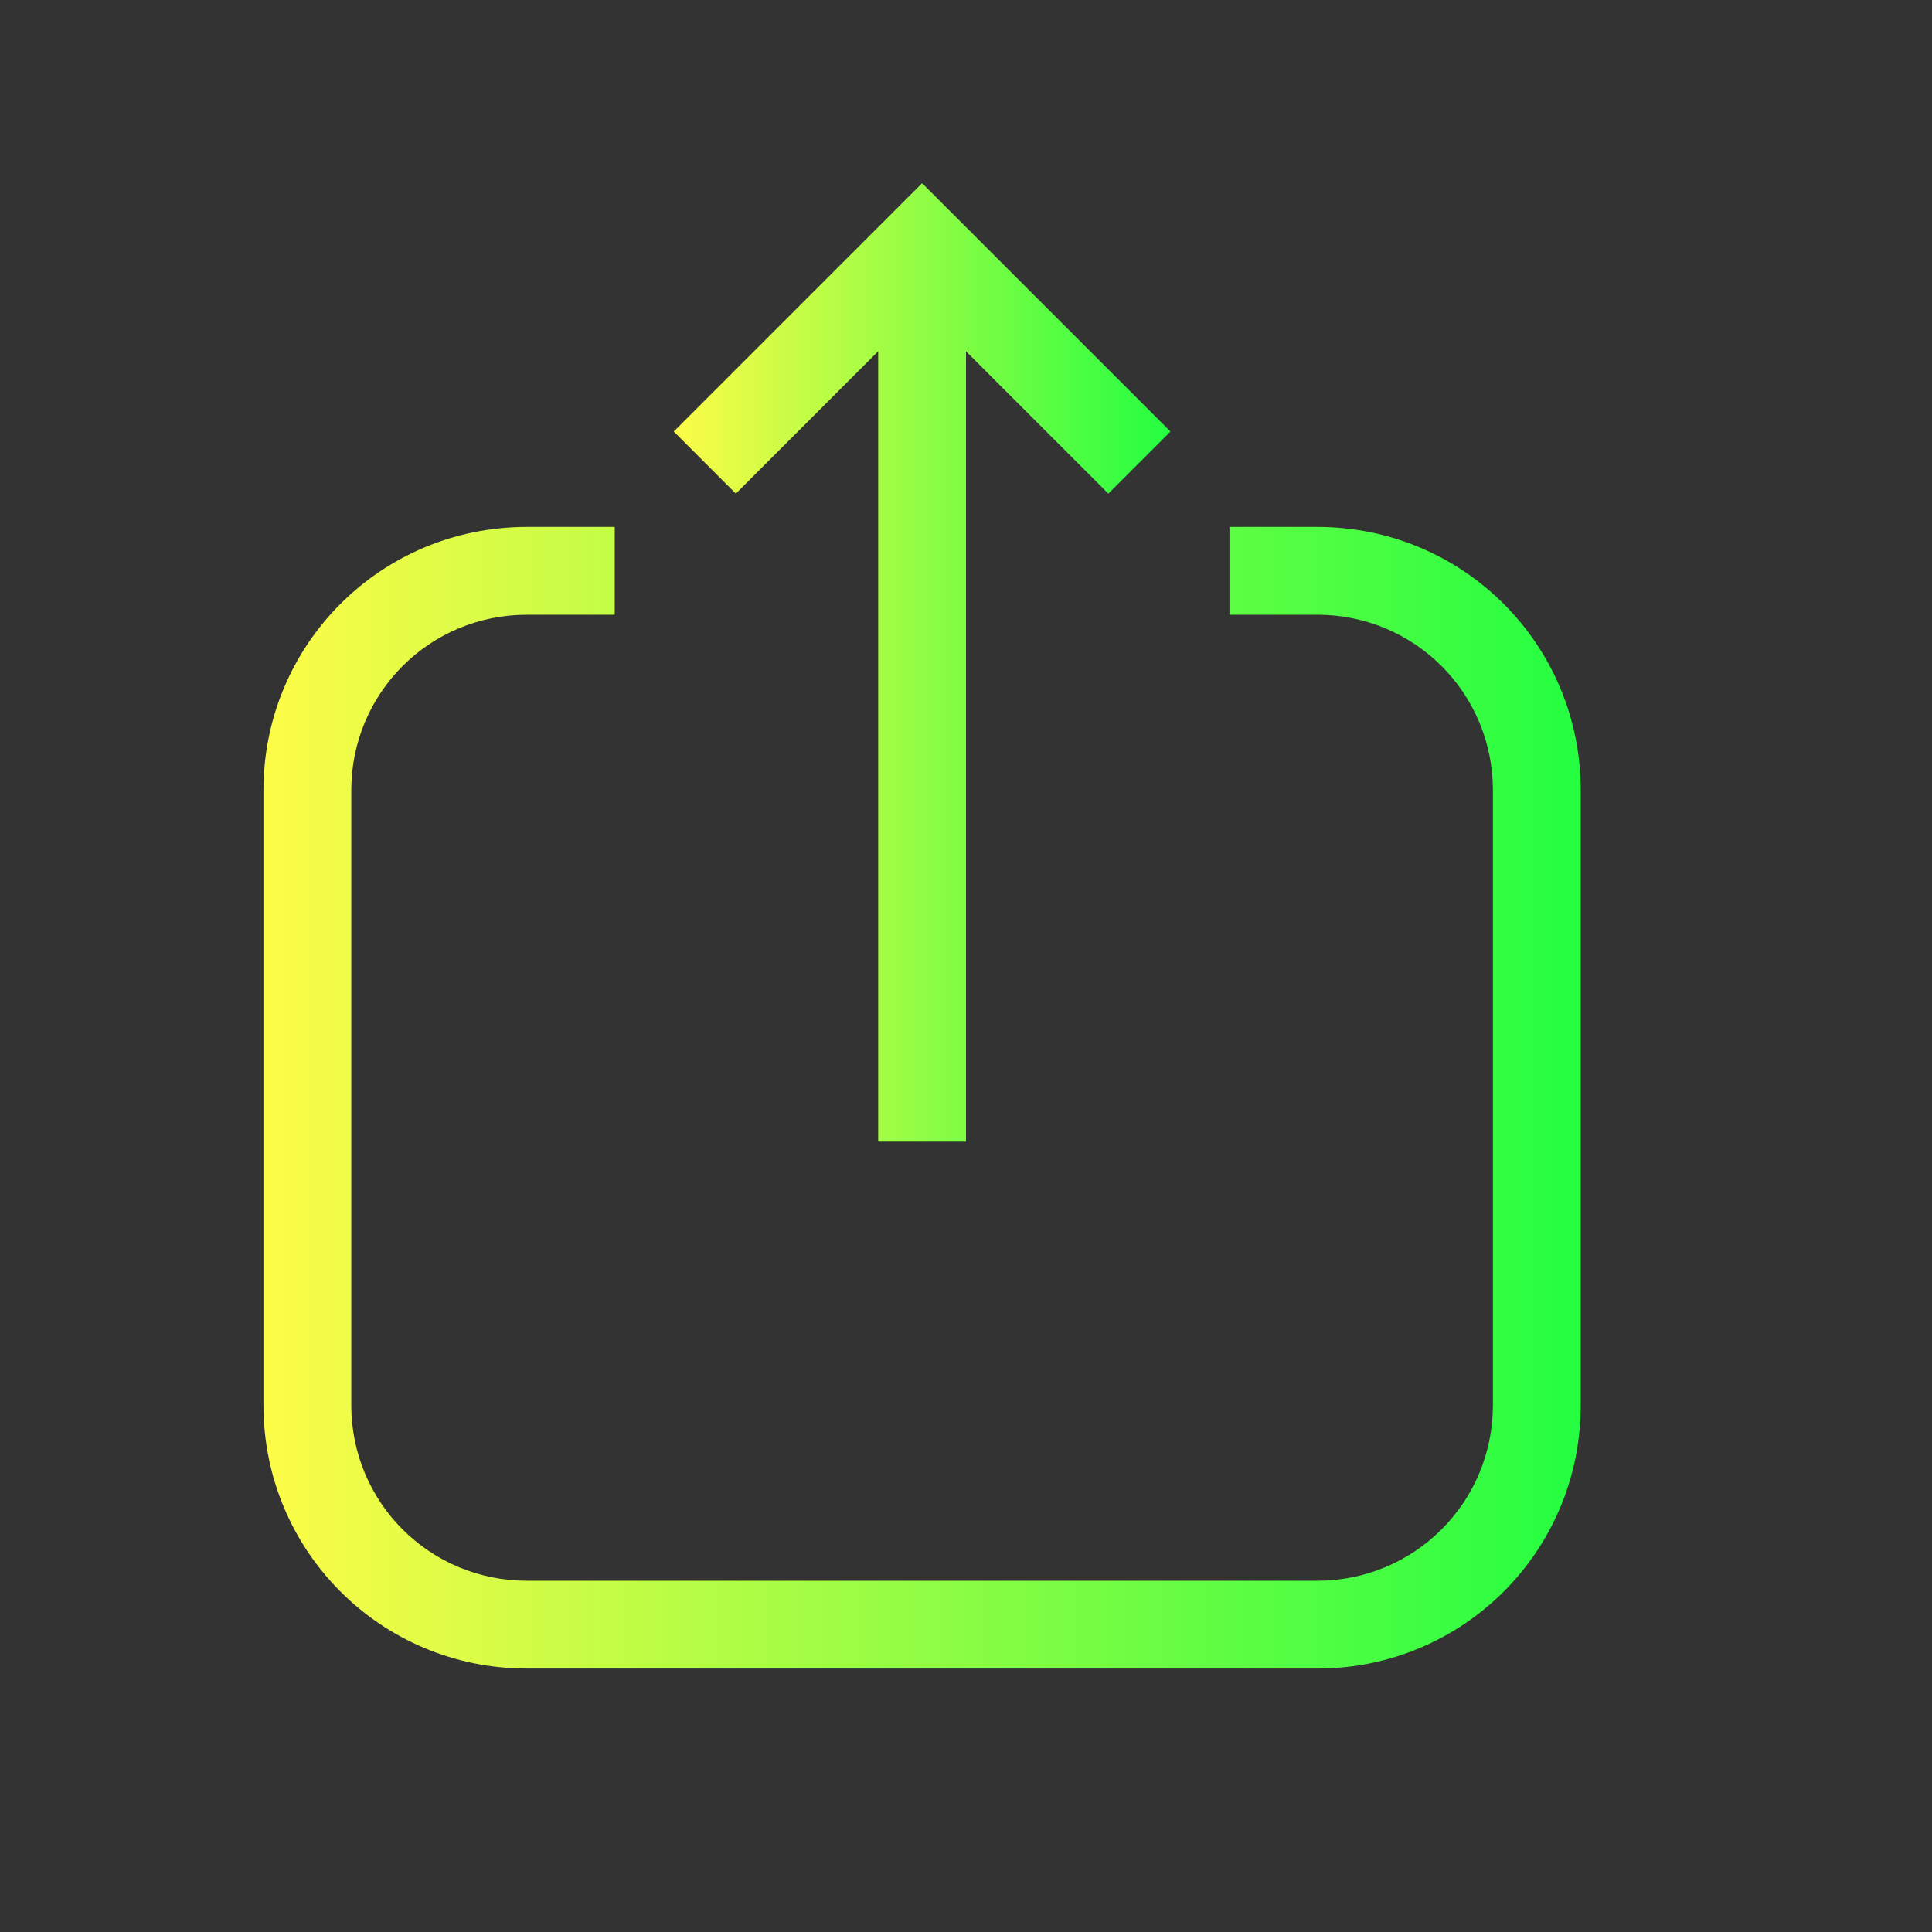 <svg width="22" height="22" viewBox="0 0 22 22" fill="none" xmlns="http://www.w3.org/2000/svg">
<rect x="0" y="0" width="22" height="22" fill="#333333" stroke="none"/>
<path d="M10.5 2.086L13.328 4.914L12.621 5.621L11 4L11 13H10V4L8.379 5.621L7.672 4.914L10.5 2.086Z" fill="url(#paint0_linear_10_12209)"/>
<path d="M6 6C4.338 6 3 7.338 3 9V16C3 17.662 4.338 19 6 19H15C16.662 19 18 17.662 18 16V9C18 7.338 16.662 6 15 6H14V7H15C16.108 7 17 7.892 17 9V16C17 17.108 16.108 18 15 18H6C4.892 18 4 17.108 4 16V9C4 7.892 4.892 7 6 7H7V6H6Z" fill="url(#paint1_linear_10_12209)"/>
<defs>
<linearGradient id="paint0_linear_10_12209" x1="7.672" y1="7.543" x2="13.328" y2="7.543" gradientUnits="userSpaceOnUse">
<stop stop-color="#FDFC47"/>
<stop offset="1" stop-color="#24FE41"/>
</linearGradient>
<linearGradient id="paint1_linear_10_12209" x1="3" y1="12.5" x2="18" y2="12.5" gradientUnits="userSpaceOnUse">
<stop stop-color="#FDFC47"/>
<stop offset="1" stop-color="#24FE41"/>
</linearGradient>
</defs>
</svg>
